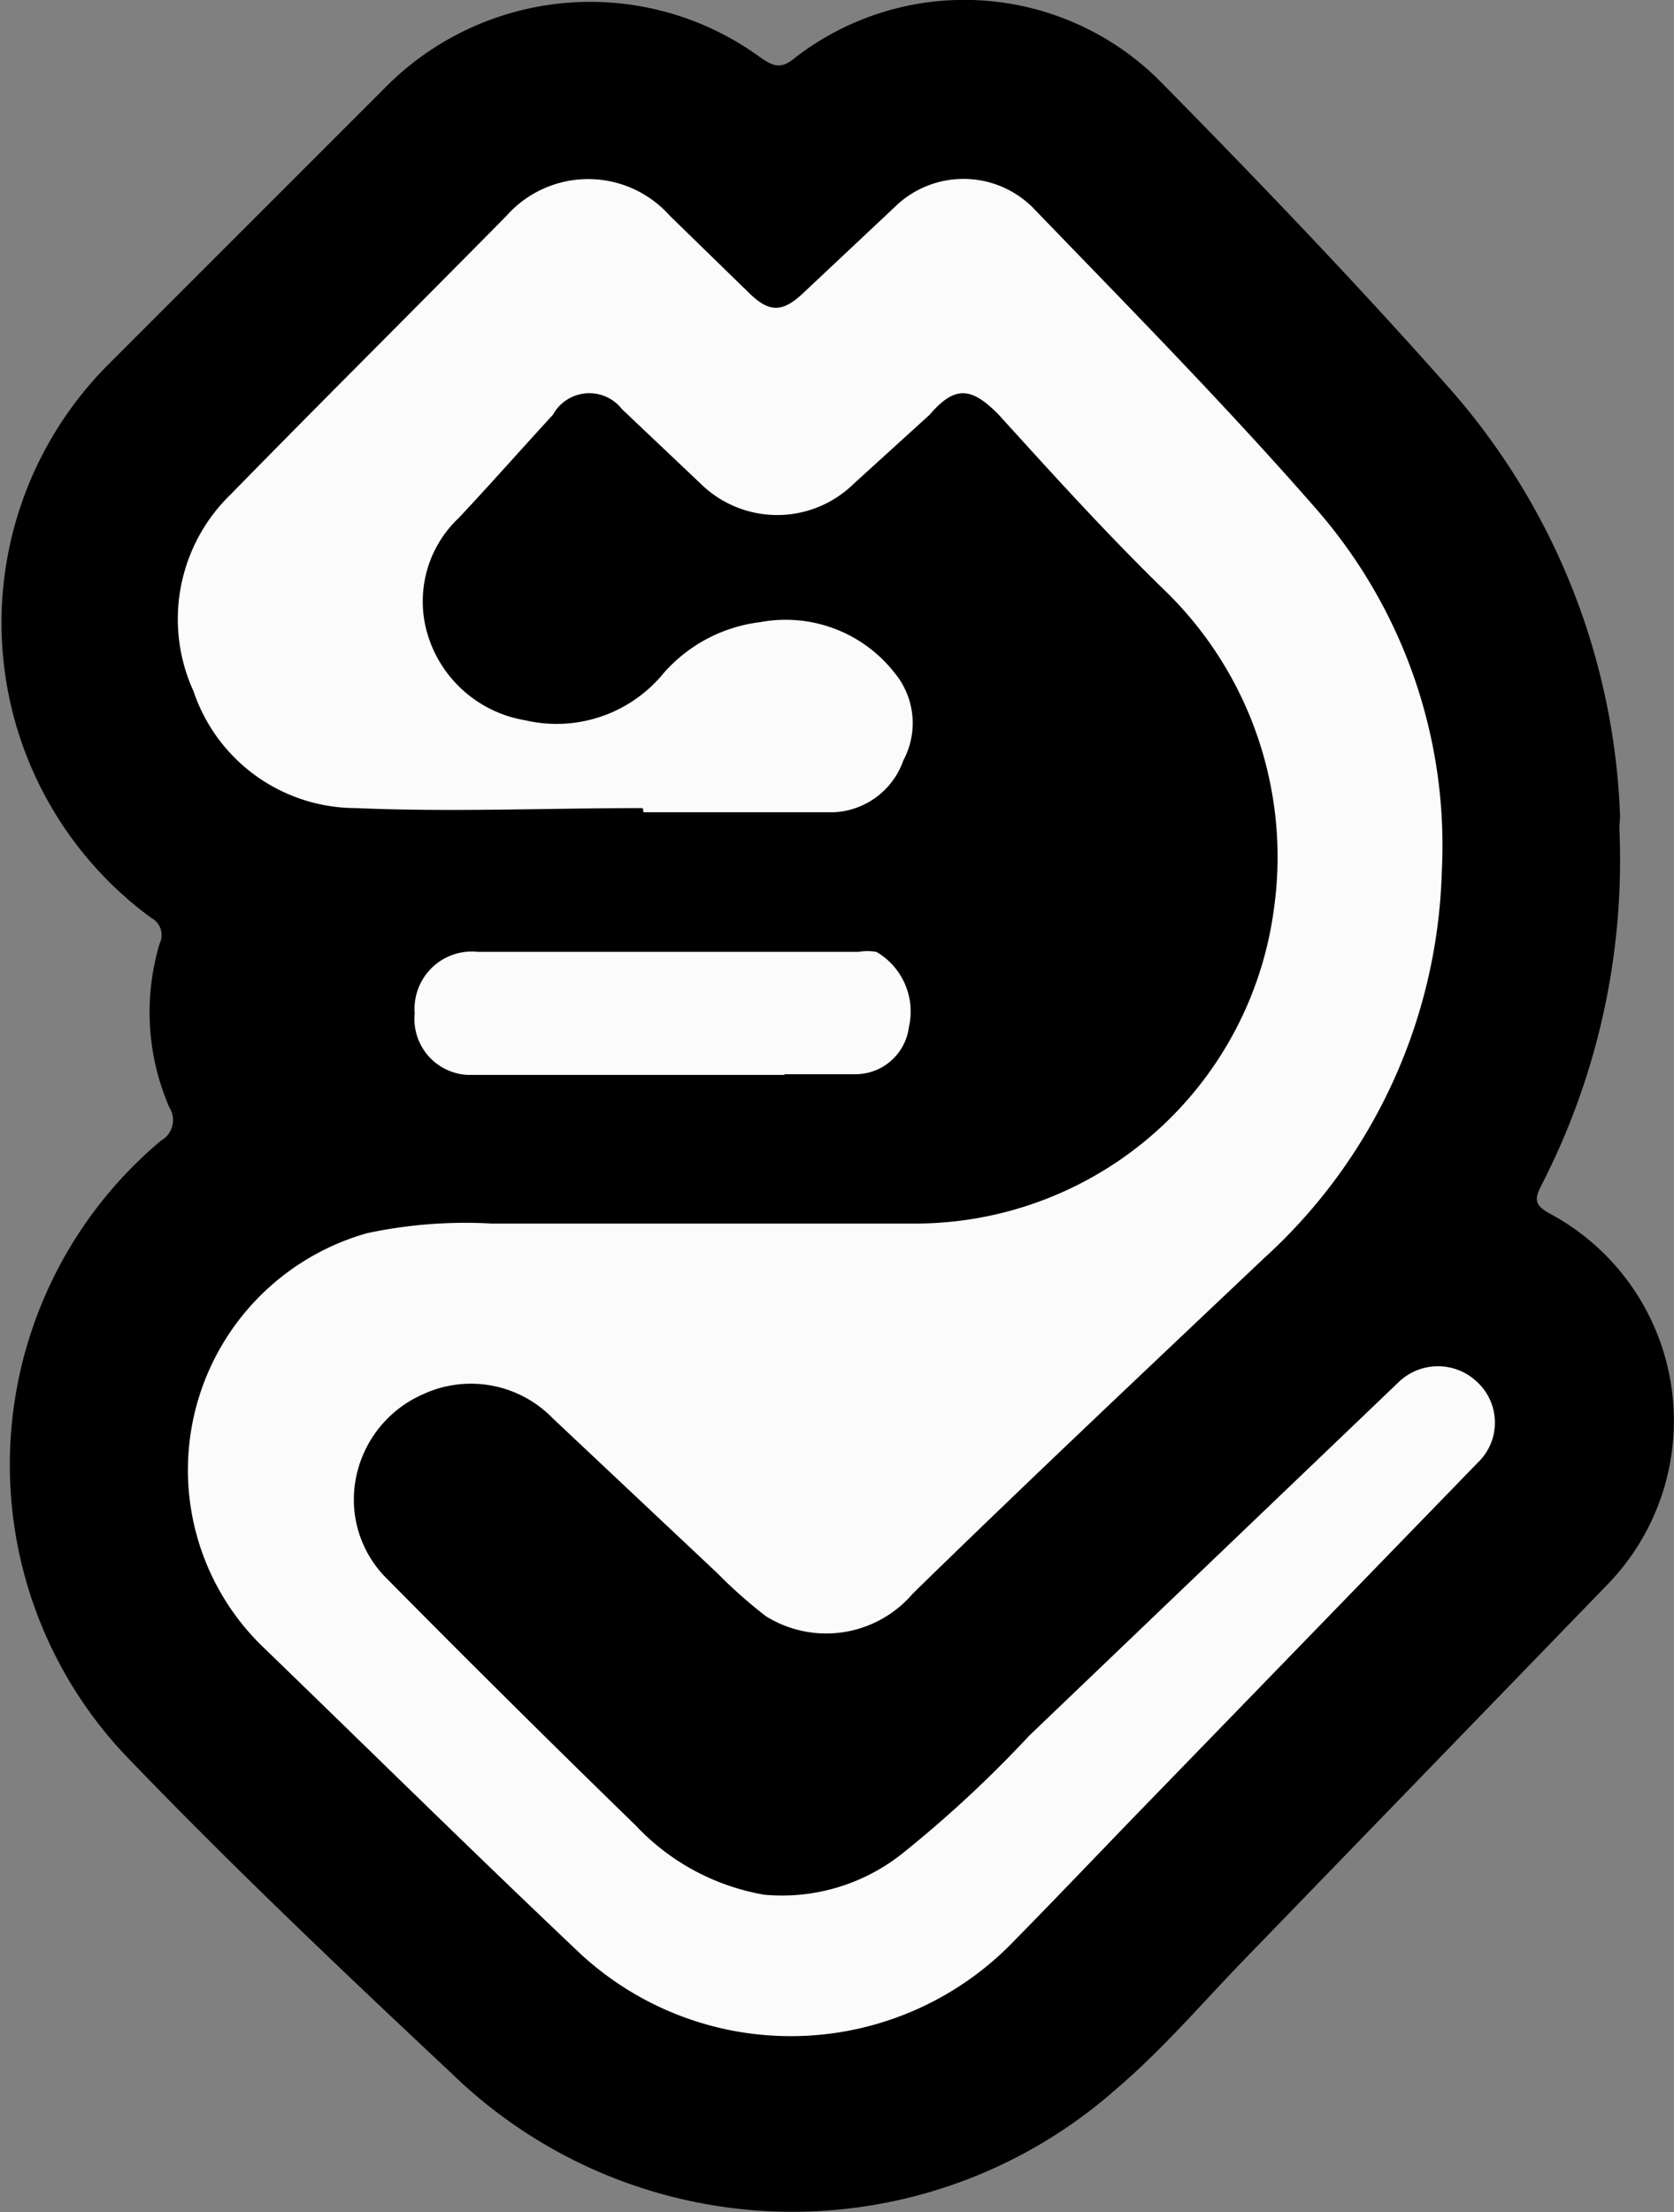 <svg xmlns="http://www.w3.org/2000/svg" viewBox="0 0 24.22 32"><rect x="0" y="0" width="24.22" height="32" fill="#808080" stroke="none"/><defs><style>.cls-1,.cls-2{fill-rule:evenodd;}.cls-2{fill:#fbfbfb;}</style></defs><g id="Layer_2" data-name="Layer 2"><g id="Capa_1" data-name="Capa 1"><path class="cls-1" d="M23.43,12a10.27,10.27,0,0,1-1.12,5.13c-.11.21-.12.3.12.43a3.4,3.4,0,0,1,.82,5.37L18,28.35c-.61.63-1.18,1.3-1.85,1.87A7.07,7.07,0,0,1,6.54,30c-1.6-1.5-3.18-3-4.7-4.58a6.12,6.12,0,0,1,.49-8.92.34.34,0,0,0,.12-.48,3.46,3.46,0,0,1-.14-2.37.28.28,0,0,0-.12-.37,5.29,5.29,0,0,1-.63-8l4-4A4.17,4.17,0,0,1,11,.83c.2.14.31.17.51,0a4,4,0,0,1,5.25.32c1.42,1.44,2.82,2.9,4.16,4.41a9.89,9.89,0,0,1,2.52,6.26S23.43,11.92,23.43,12Z"/><path class="cls-2" d="M9.3,11.69c-1.39,0-2.77.06-4.15,0A2.48,2.48,0,0,1,2.8,10a2.51,2.51,0,0,1,.54-2.85C4.65,5.81,6,4.47,7.33,3.12a1.58,1.58,0,0,1,2.36,0l1.16,1.13c.28.27.47.27.76,0L12.94,3a1.42,1.42,0,0,1,2,0c1.39,1.44,2.8,2.87,4.11,4.37a7.4,7.4,0,0,1,1.81,5.25,7.85,7.85,0,0,1-2.57,5.58c-1.7,1.61-3.4,3.21-5.08,4.85a1.65,1.65,0,0,1-2.13.33,7.1,7.1,0,0,1-.71-.63L8,20.52a1.65,1.65,0,0,0-1.88-.35,1.67,1.67,0,0,0-1,1.57,1.61,1.61,0,0,0,.48,1.1q1.78,1.8,3.6,3.57a3.32,3.32,0,0,0,1.86,1,2.8,2.8,0,0,0,2-.6,17.3,17.3,0,0,0,1.83-1.7L20.23,20a.82.82,0,0,1,1.15,0,.8.8,0,0,1,0,1.16l-4.91,5.06c-.6.62-1.19,1.24-1.79,1.85a4.48,4.48,0,0,1-6.35.13c-1.52-1.44-3-2.9-4.51-4.36a3.56,3.56,0,0,1,1.49-6,6.81,6.81,0,0,1,1.8-.14l2.44,0c1.25,0,2.5,0,3.75,0a5.24,5.24,0,0,0,5.13-4.54,5.37,5.37,0,0,0-1.6-4.64C16,7.71,15.24,6.87,14.45,6c-.4-.41-.64-.42-1,0L12.35,7a1.58,1.58,0,0,1-2.21,0L9,5.92A.6.6,0,0,0,8,6c-.46.5-.9,1-1.36,1.49A1.66,1.66,0,0,0,6.2,9.22a1.78,1.78,0,0,0,1.4,1.2,2,2,0,0,0,2-.68A2.21,2.21,0,0,1,11,9a2,2,0,0,1,1.94.73A1.14,1.14,0,0,1,13.07,11a1.12,1.12,0,0,1-1,.75c-.92,0-1.84,0-2.76,0Z"/><path class="cls-2" d="M11.34,15.55l-4.57,0A.81.81,0,0,1,6,14.66a.83.83,0,0,1,.92-.89c1.84,0,3.67,0,5.5,0a.78.78,0,0,1,.26,0,1,1,0,0,1,.47,1.09.78.78,0,0,1-.79.68h-1Z"/></g></g></svg>